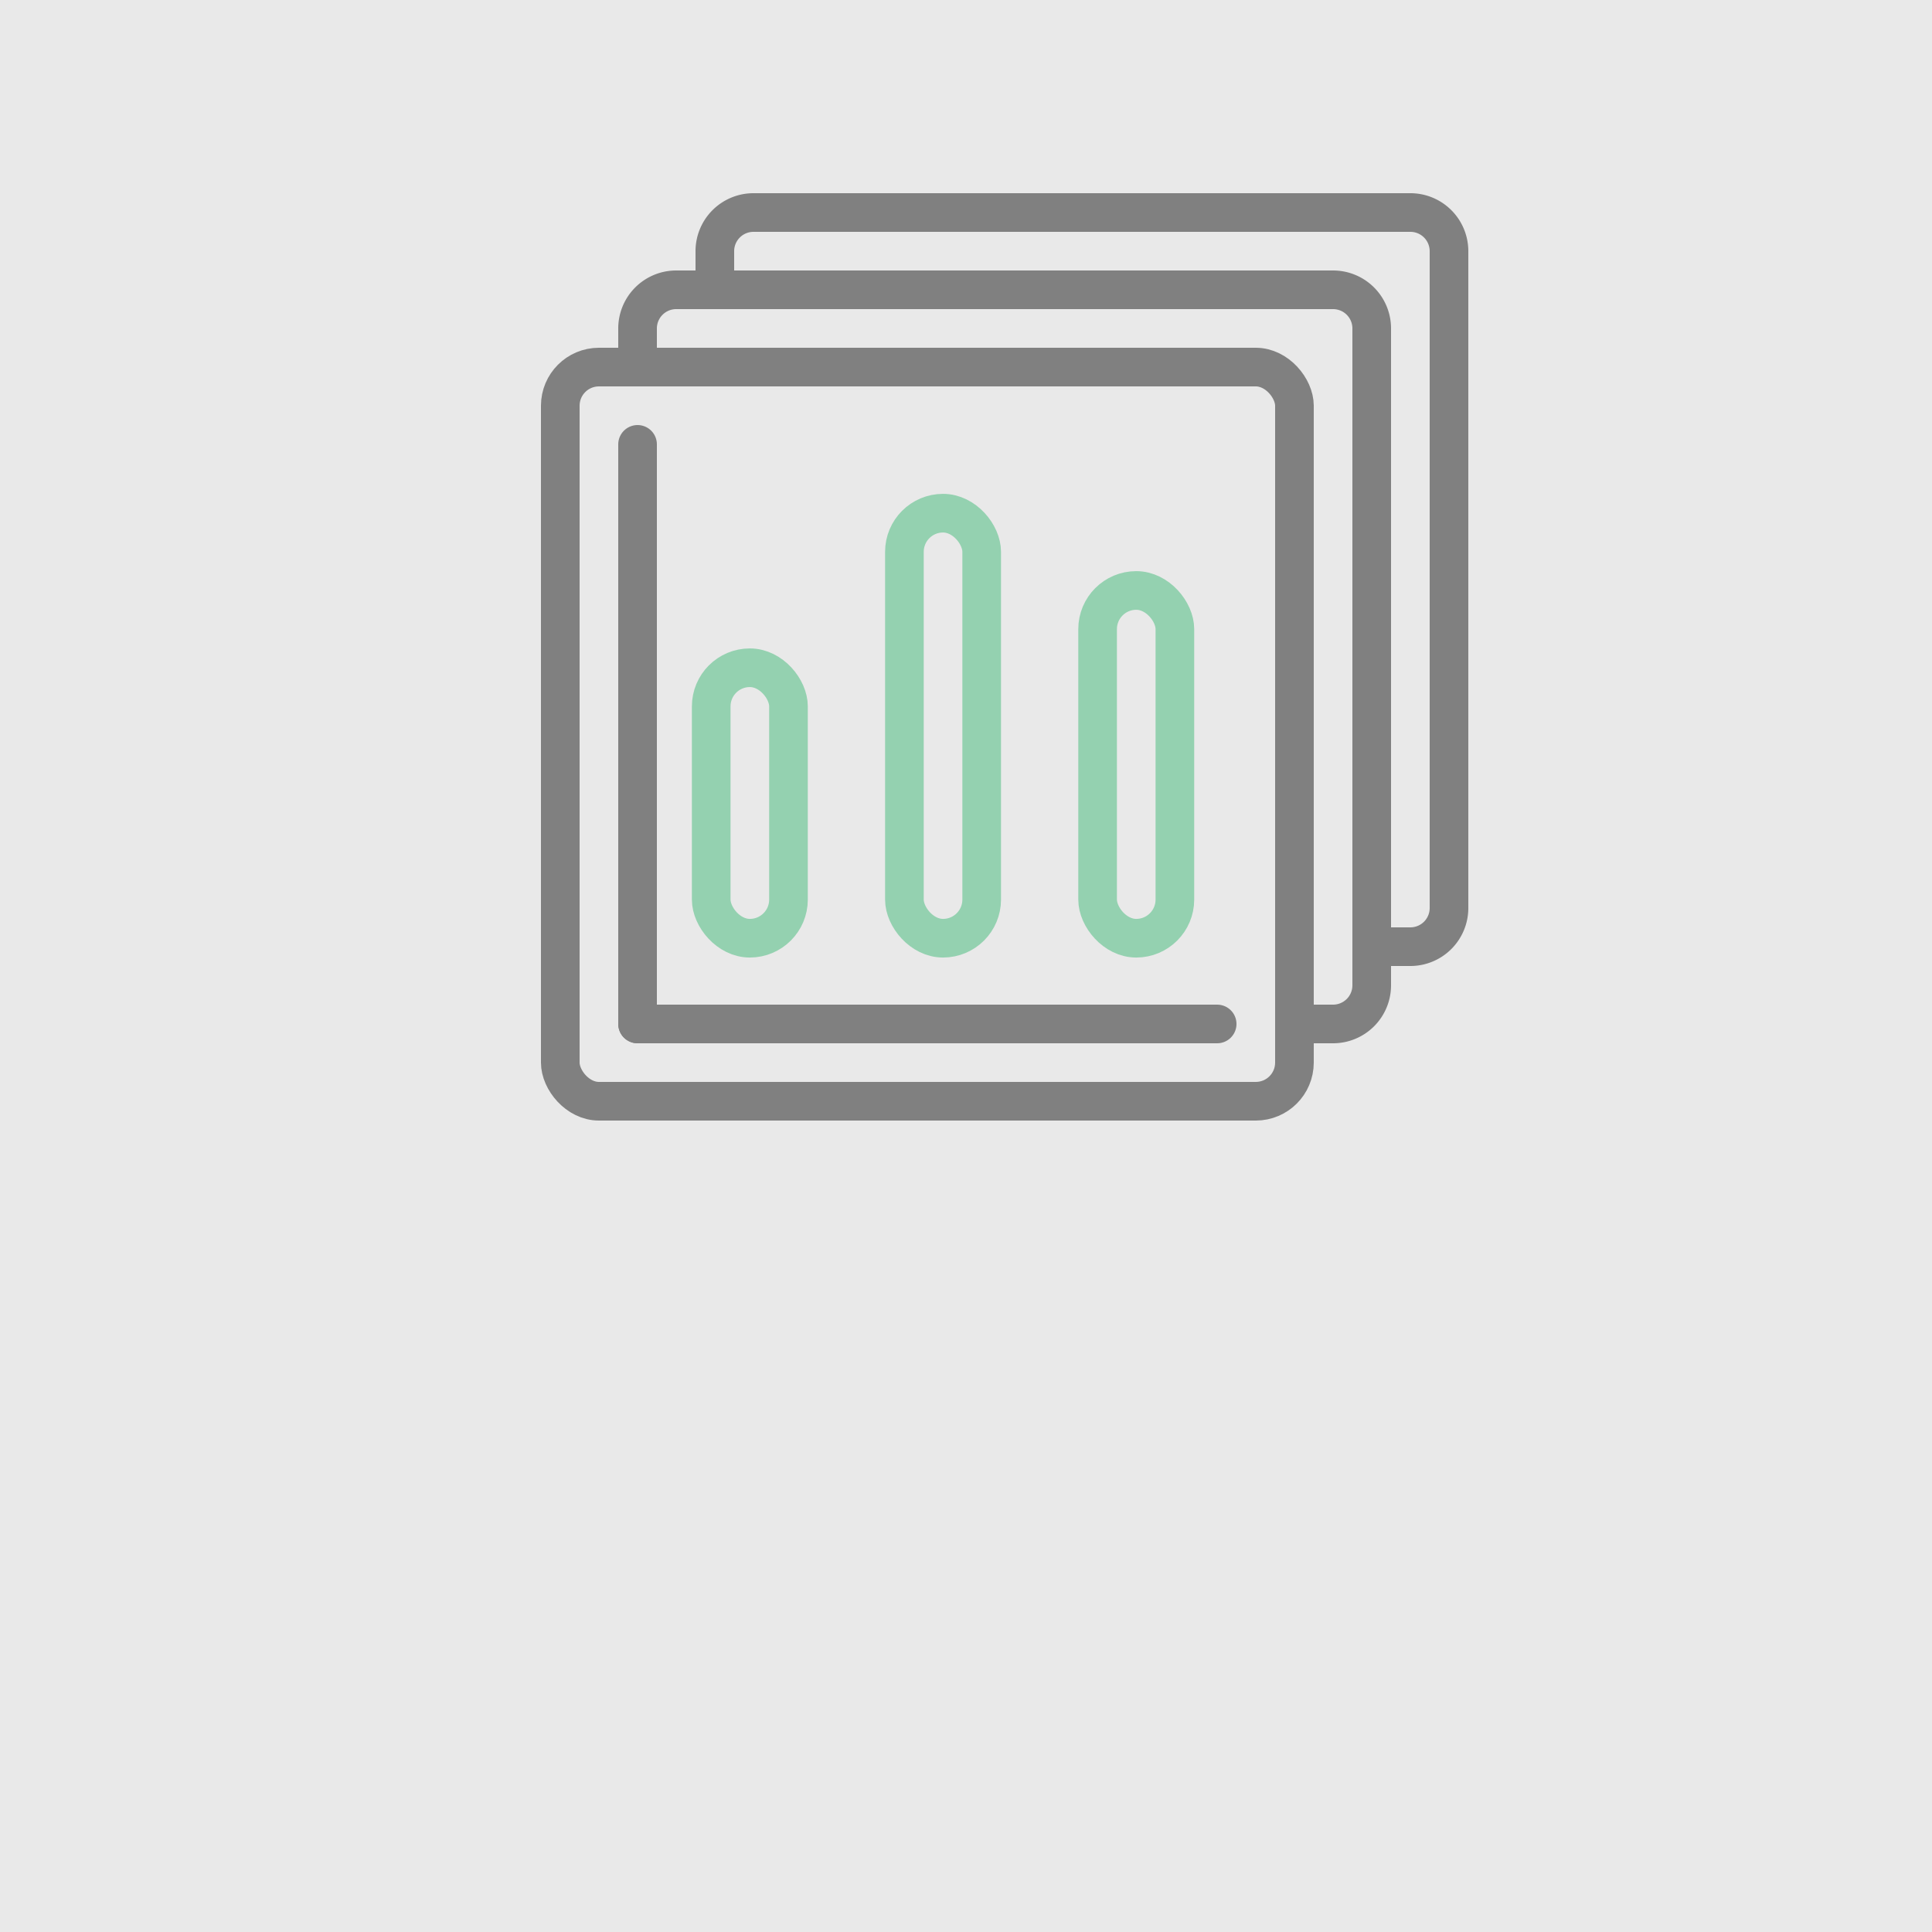 <svg xmlns="http://www.w3.org/2000/svg" width="50" height="50" viewBox="0 0 50 50"><rect width="50" height="50" style="fill:#e9e9e9"/><path d="M18.5,7.5v-1a1,1,0,0,1,1-1h17a1,1,0,0,1,1,1v17a1,1,0,0,1-1,1h-1" style="fill:none;stroke:gray;stroke-linecap:round;stroke-linejoin:round"/><path d="M16.5,9.5v-1a1,1,0,0,1,1-1h17a1,1,0,0,1,1,1v17a1,1,0,0,1-1,1h-1" style="fill:none;stroke:gray;stroke-linecap:round;stroke-linejoin:round"/><rect x="14.5" y="9.5" width="19" height="19" rx="1" style="fill:none;stroke:gray;stroke-linecap:round;stroke-linejoin:round"/><line x1="16.5" y1="11.5" x2="16.5" y2="26.5" style="fill:none;stroke:gray;stroke-linecap:round;stroke-linejoin:round"/><line x1="31.5" y1="26.5" x2="16.5" y2="26.5" style="fill:none;stroke:gray;stroke-linecap:round;stroke-linejoin:round"/><rect x="18.406" y="17.281" width="2" height="7" rx="1" style="fill:none;stroke:#94D1B0;stroke-linecap:round;stroke-linejoin:round"/><rect x="23.406" y="13.281" width="2" height="11" rx="1" style="fill:none;stroke:#94D1B0;stroke-linecap:round;stroke-linejoin:round"/><rect x="28.406" y="15.281" width="2" height="9" rx="1" style="fill:none;stroke:#94D1B0;stroke-linecap:round;stroke-linejoin:round"/></svg>